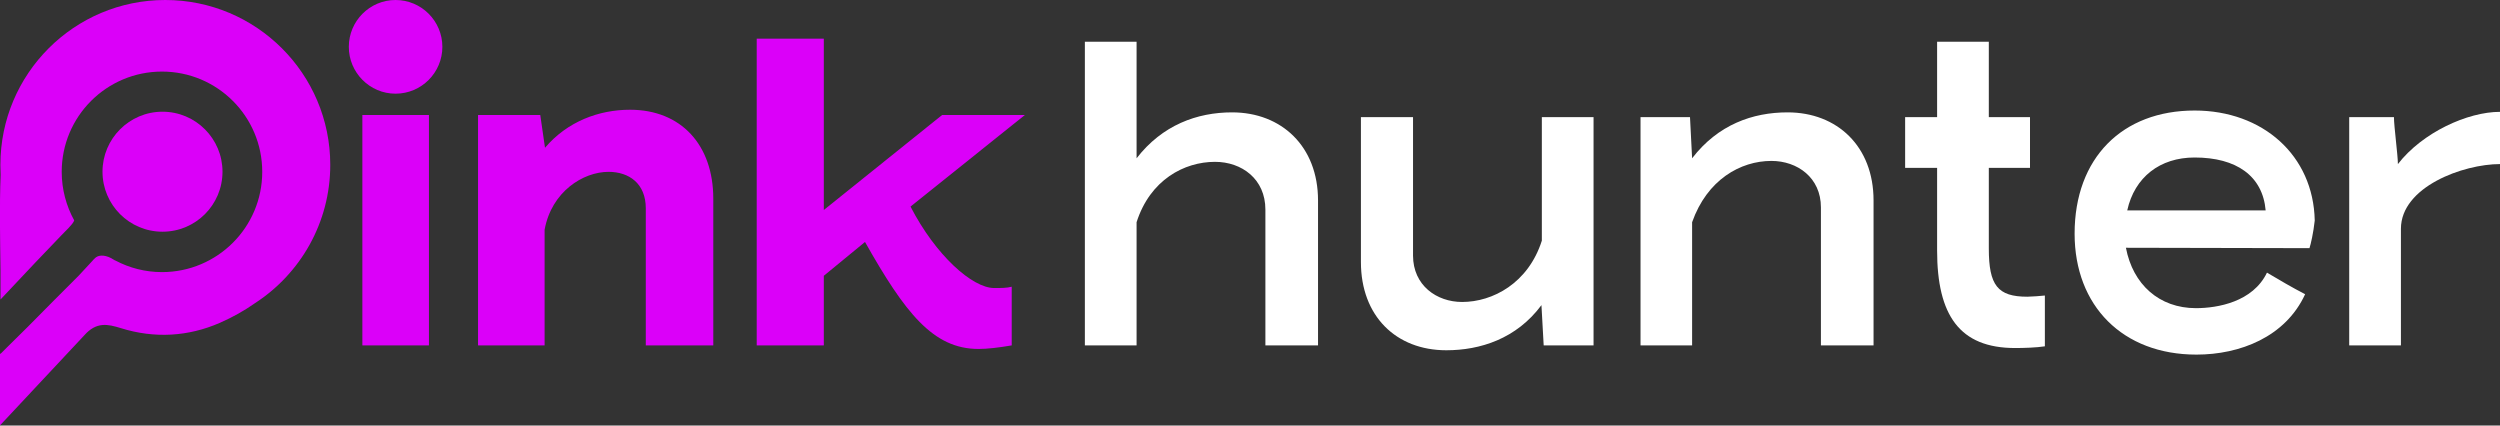 <svg width="190" height="32.338" viewBox="0 0 190 32.338" fill="none" xmlns="http://www.w3.org/2000/svg" xmlns:xlink="http://www.w3.org/1999/xlink">
	<rect x="0" y="0" width="190" height="32.338" fill="#333333" stroke="none"/>
	<desc>
			Created with Pixso.
	</desc>
	<defs/>
	<path id="path22" d="M86.38 12.03C88.34 9.5 90.98 8.54 93.64 8.54C97.4 8.54 100.17 11.13 100.17 15.23L100.17 26.25L96.17 26.25L96.17 15.93C96.17 13.6 94.37 12.3 92.34 12.3C90.01 12.3 87.41 13.66 86.38 16.89L86.38 26.25L82.45 26.25L82.45 3.17L86.38 3.17L86.38 12.03Z" fill="#FFFFFF" fill-opacity="1" fill-rule="nonzero"/>
	<path id="path26" d="M117.15 23.19C115.25 25.75 112.49 26.62 109.92 26.62C106.1 26.62 103.43 24.02 103.43 19.92L103.43 8.9L107.39 8.9L107.39 19.42C107.39 21.69 109.19 22.95 111.12 22.95C113.45 22.95 116.15 21.52 117.18 18.29L117.18 8.9L121.11 8.9L121.11 26.25L117.32 26.25L117.15 23.19Z" fill="#FFFFFF" fill-opacity="1" fill-rule="nonzero"/>
	<path id="path30" d="M128.6 12.03C130.57 9.47 133.2 8.54 135.86 8.54C139.63 8.54 142.39 11.13 142.39 15.23L142.39 26.25L138.39 26.25L138.39 15.76C138.39 13.5 136.6 12.23 134.63 12.23C132.27 12.23 129.74 13.66 128.6 16.89L128.6 26.25L124.68 26.25L124.68 8.9L128.44 8.9L128.6 12.03Z" fill="#FFFFFF" fill-opacity="1" fill-rule="nonzero"/>
	<path id="path34" d="M147.22 3.17L151.15 3.17L151.15 8.9L154.28 8.9L154.28 12.76L151.15 12.76L151.15 18.89C151.15 21.69 151.82 22.55 154.08 22.55C154.35 22.55 155.15 22.49 155.41 22.46L155.41 26.32C154.78 26.42 153.81 26.45 153.15 26.45C148.92 26.45 147.22 23.95 147.22 19.03L147.22 12.76L144.79 12.76L144.79 8.9L147.22 8.9L147.22 3.17Z" fill="#FFFFFF" fill-opacity="1" fill-rule="nonzero"/>
	<path id="path38" d="M161.67 15.99L172.19 15.99C171.96 13.36 169.96 11.97 166.79 11.97C164.16 11.97 162.23 13.46 161.67 15.99ZM172.29 20.72C173.25 21.29 174.22 21.86 175.19 22.36C173.69 25.62 170.22 26.95 166.93 26.95C161.33 26.95 157.67 23.25 157.67 17.76C157.67 12 161.3 8.4 166.79 8.4C171.96 8.4 175.82 11.8 175.92 16.76C175.82 17.69 175.62 18.56 175.52 18.86L161.57 18.83C162.1 21.62 164.1 23.42 166.89 23.42C168.53 23.42 171.22 22.95 172.29 20.72Z" fill="#FFFFFF" fill-opacity="1" fill-rule="nonzero"/>
	<path id="path42" d="M190 12.47C187.2 12.47 182.47 14.2 182.47 17.39L182.47 26.25L178.54 26.25L178.54 8.9L181.94 8.9C181.94 9.6 182.24 11.8 182.24 12.47C184.1 10.07 187.53 8.5 190 8.5L190 12.47Z" fill="#FFFFFF" fill-opacity="1" fill-rule="nonzero"/>
	<path id="path44" d="M27.54 8.74L32.6 8.74L32.6 26.25L27.54 26.25L27.54 8.74Z" fill="#DB00F9" fill-opacity="1" fill-rule="nonzero"/>
	<path id="path48" d="M41.42 11.23C43.12 9.23 45.52 8.34 47.88 8.34C51.75 8.34 54.21 11 54.21 15.1L54.21 26.25L49.08 26.25L49.08 15.83C49.08 13.96 47.82 13.06 46.25 13.06C44.32 13.06 41.92 14.56 41.39 17.46L41.39 26.25L36.33 26.25L36.33 8.74L41.06 8.74L41.42 11.23Z" fill="#DB00F9" fill-opacity="1" fill-rule="nonzero"/>
	<path id="path52" d="M62.61 15.96L71.6 8.74L77.89 8.74L69.2 15.7C71.1 19.39 73.89 21.89 75.56 21.89C76.09 21.89 76.53 21.89 76.89 21.79L76.89 26.25C75.89 26.42 75.06 26.52 74.36 26.52C70.9 26.52 68.77 23.75 65.74 18.39L62.61 20.96L62.61 26.25L57.51 26.25L57.51 2.94L62.61 2.94L62.61 15.96Z" fill="#DB00F9" fill-opacity="1" fill-rule="nonzero"/>
	<path id="path56" d="M12.56 0C5.64 0 0.03 5.61 0.03 12.53C0.03 12.79 0.04 13.04 0.05 13.3C-0.05 15.7 0.01 18.13 0.04 20.55L0.04 22.76L2.66 19.98L2.66 19.98C3.32 19.29 3.99 18.6 4.65 17.9C4.98 17.55 5.55 17.04 5.64 16.75C5.04 15.66 4.69 14.4 4.69 13.06C4.69 8.85 8.1 5.44 12.31 5.44C16.52 5.44 19.93 8.85 19.93 13.06C19.93 17.27 16.52 20.68 12.31 20.68C11.03 20.68 9.83 20.36 8.77 19.8C8.74 19.79 8.71 19.78 8.67 19.75C8.62 19.72 8.58 19.7 8.53 19.67C8.51 19.66 8.48 19.64 8.45 19.62C7.86 19.32 7.49 19.43 7.32 19.54C7.27 19.57 7.23 19.61 7.19 19.65C7.12 19.71 7.07 19.77 7.01 19.84L5.98 20.95C4.68 22.25 3.38 23.55 2.09 24.86L2.09 24.86L0.5 26.43C0.35 26.57 0.2 26.72 0.07 26.86L0.03 26.9L0.03 26.86L0 26.89L0 32.33L6.41 25.48C7.33 24.44 8.19 24.63 9.19 24.94C11.75 25.74 14.31 25.58 16.7 24.54C17.68 24.11 18.57 23.61 19.38 23.04C22.82 20.81 25.1 16.93 25.1 12.53C25.1 5.61 19.48 0 12.56 0Z" fill="#DB00F9" fill-opacity="1" fill-rule="nonzero"/>
	<path id="path60" d="M12.35 17.61C14.87 17.61 16.91 15.57 16.91 13.05C16.91 10.54 14.87 8.49 12.35 8.49C9.83 8.49 7.79 10.54 7.79 13.05C7.79 15.57 9.83 17.61 12.35 17.61Z" fill="#DB00F9" fill-opacity="1" fill-rule="nonzero"/>
	<path id="path64" d="M30.06 7.12C32.03 7.12 33.62 5.52 33.62 3.56C33.62 1.6 32.03 0 30.06 0C28.1 0 26.51 1.6 26.51 3.56C26.51 5.52 28.1 7.12 30.06 7.12Z" fill="#DB00F9" fill-opacity="1" fill-rule="nonzero"/>
</svg>
